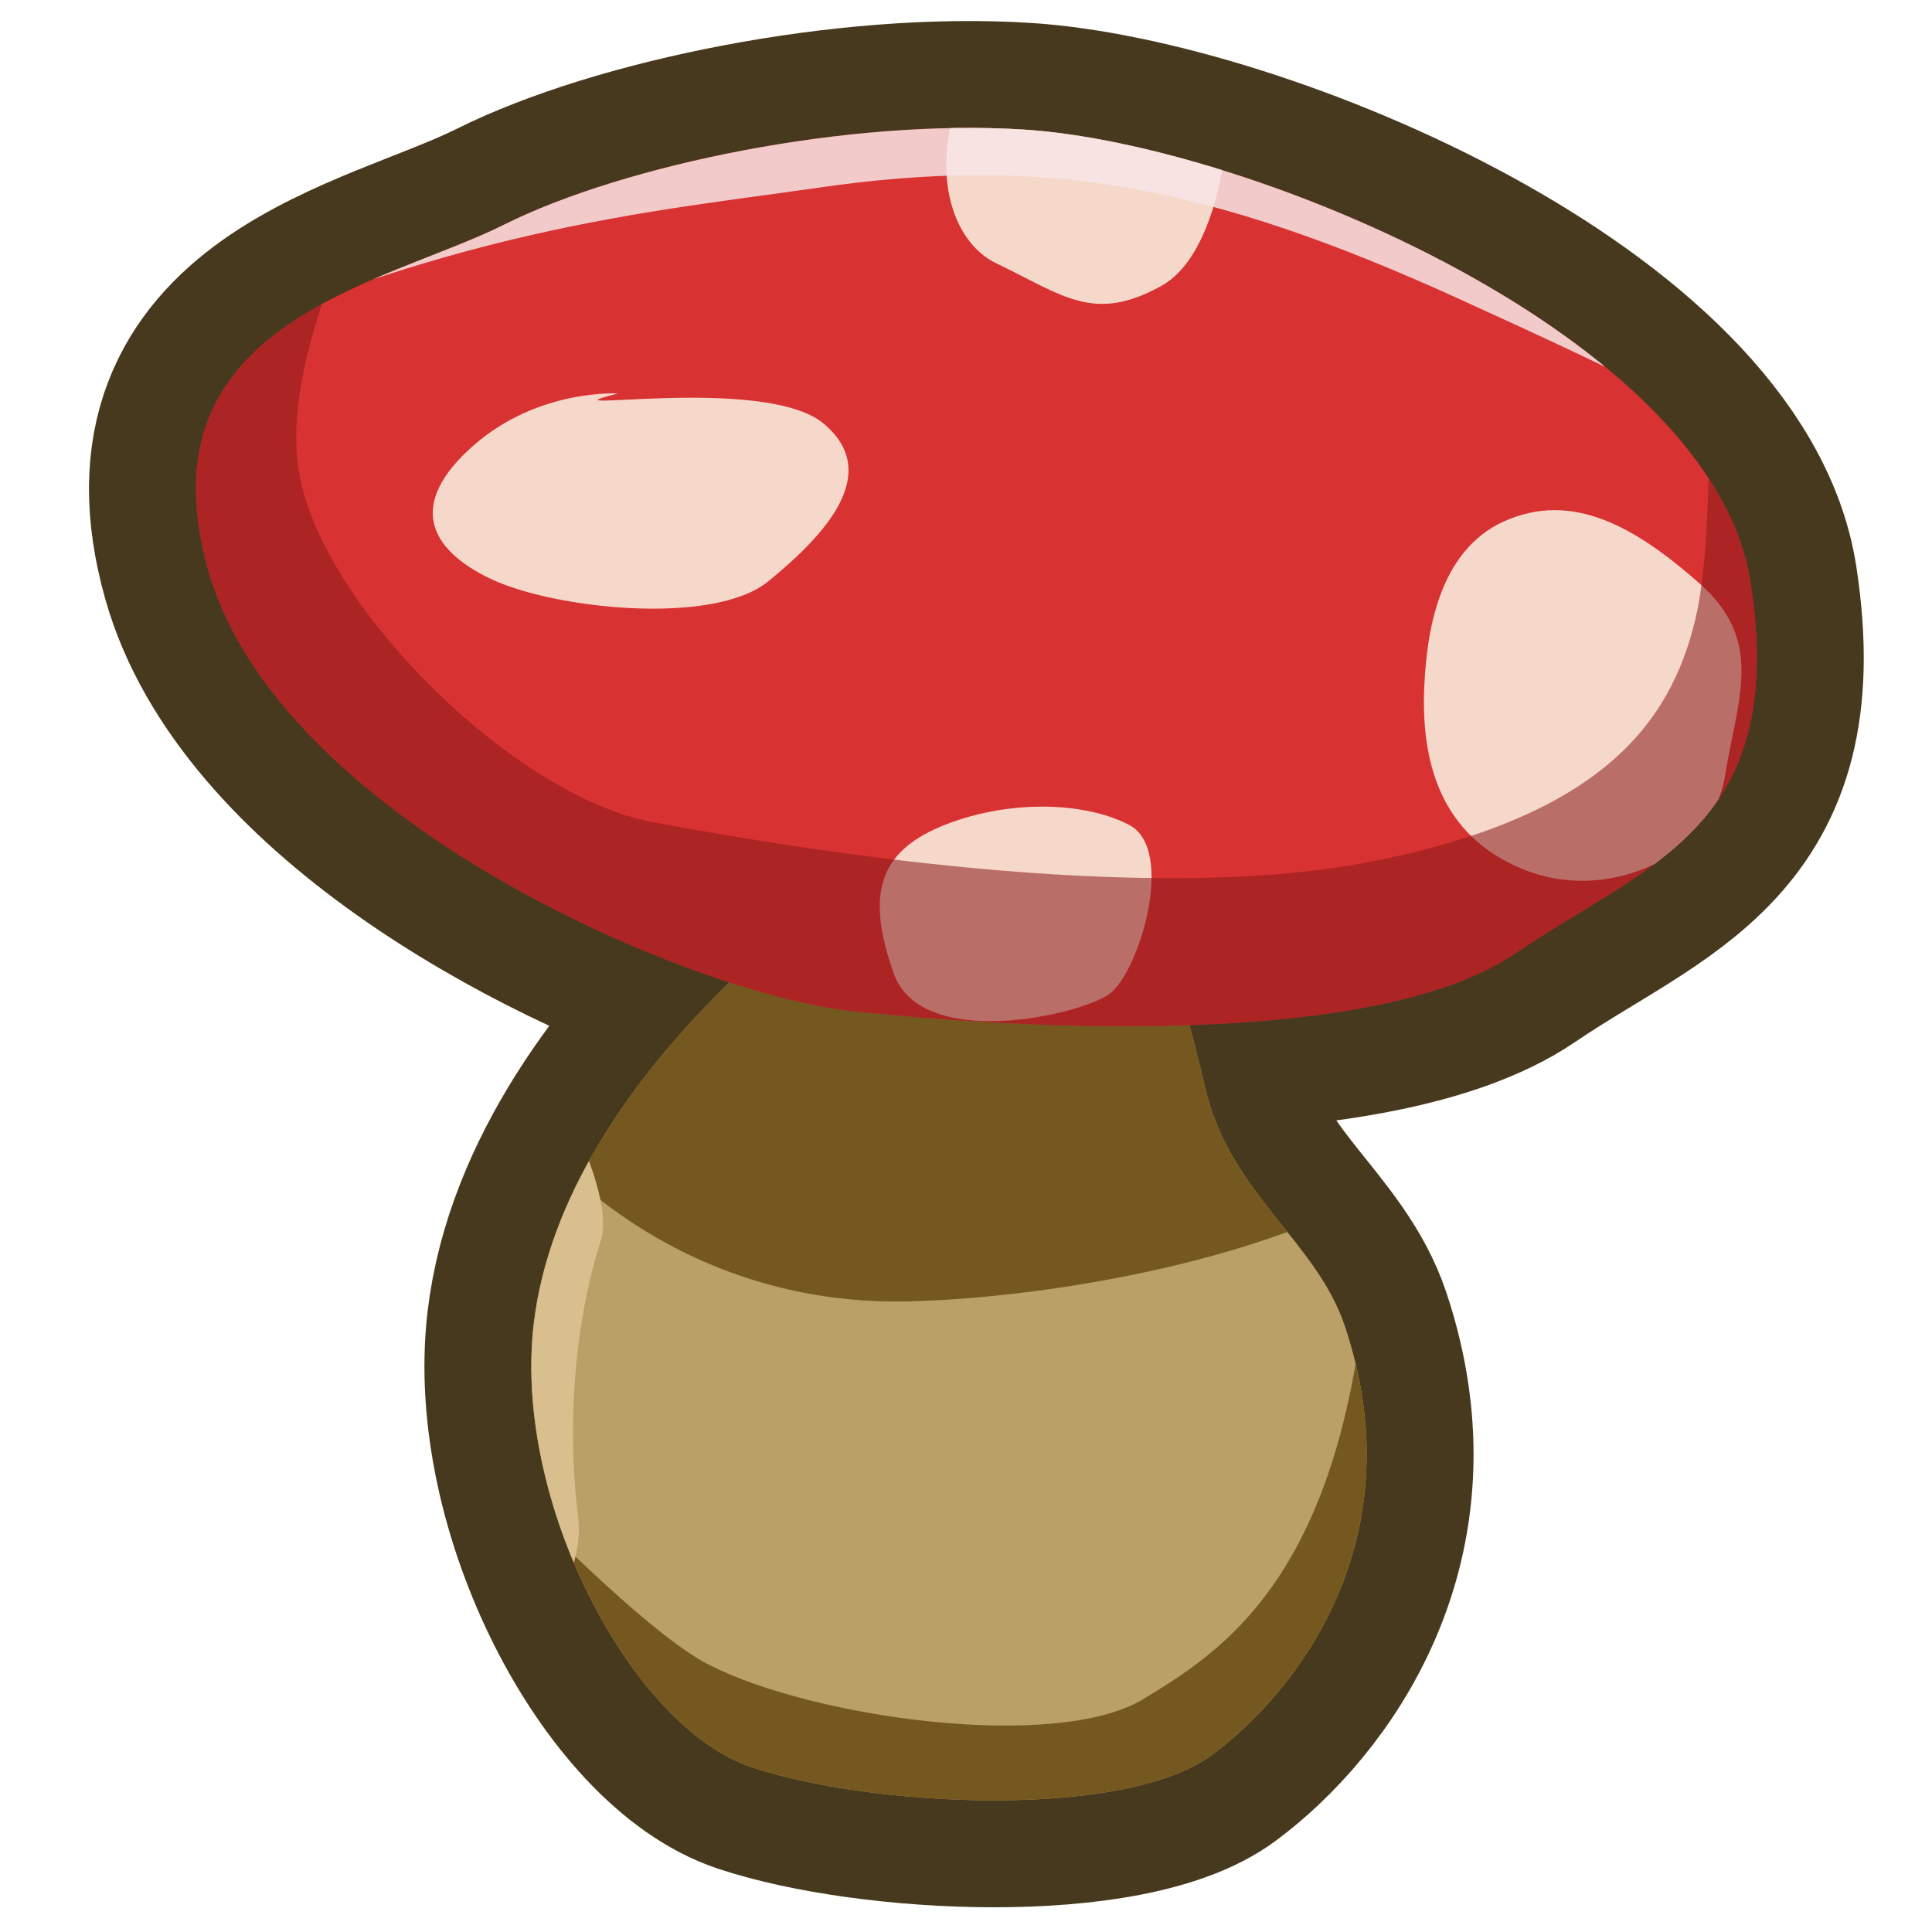 <?xml version="1.0" encoding="UTF-8" standalone="no"?>
<!DOCTYPE svg PUBLIC "-//W3C//DTD SVG 1.1//EN" "http://www.w3.org/Graphics/SVG/1.1/DTD/svg11.dtd">
<svg width="100%" height="100%" viewBox="0 0 32 32" version="1.1" xmlns="http://www.w3.org/2000/svg" xmlns:xlink="http://www.w3.org/1999/xlink" xml:space="preserve" xmlns:serif="http://www.serif.com/" style="fill-rule:evenodd;clip-rule:evenodd;stroke-linecap:round;stroke-linejoin:round;stroke-miterlimit:1.5;">
    <g id="Mushroom">
        <g id="Silhouette" transform="matrix(0.915,0,0,0.915,2.039,0.986)">
            <path d="M10.976,16.705C7.524,15.589 2.557,12.839 1.541,9.246C0.272,4.759 4.714,4.079 6.89,2.992C9.065,1.904 13.129,1.064 16.317,1.269C20.427,1.534 28.782,5.031 29.462,9.473C30.142,13.915 27.603,14.55 25.201,16.181C23.906,17.061 21.626,17.4 19.303,17.479C19.399,17.837 19.495,18.216 19.586,18.608C20.036,20.541 21.599,21.375 22.119,22.935C23.388,26.742 21.303,29.507 19.717,30.686C18.13,31.864 13.552,31.637 11.377,30.912C9.201,30.187 7.055,26.106 7.433,22.89C7.729,20.375 9.459,18.183 10.976,16.705Z" style="fill:none;stroke:rgb(71,57,29);stroke-width:3.87px;"/>
        </g>
        <g id="Stem" transform="matrix(0.915,0,0,0.915,2.039,0.986)">
            <path d="M13.371,14.731L18.538,14.958C18.538,14.958 19.127,16.635 19.586,18.608C20.036,20.541 21.599,21.375 22.119,22.935C23.388,26.742 21.303,29.507 19.717,30.686C18.13,31.864 13.552,31.637 11.377,30.912C9.201,30.187 7.055,26.106 7.433,22.89C7.977,18.266 13.371,14.731 13.371,14.731" style="fill:rgb(186,159,103);"/>
            <clipPath id="_clip1">
                <path d="M13.371,14.731L18.538,14.958C18.538,14.958 19.127,16.635 19.586,18.608C20.036,20.541 21.599,21.375 22.119,22.935C23.388,26.742 21.303,29.507 19.717,30.686C18.13,31.864 13.552,31.637 11.377,30.912C9.201,30.187 7.055,26.106 7.433,22.89C7.977,18.266 13.371,14.731 13.371,14.731"/>
            </clipPath>
            <g clip-path="url(#_clip1)">
                <path d="M4.76,8.317C4.76,8.317 4.42,15.116 6.403,18.175C8.386,21.235 11.333,22.538 14.165,22.481C16.998,22.425 23.684,21.461 25.497,17.949C27.31,14.436 25.44,6.787 25.44,6.787L4.76,8.317Z" style="fill:rgb(117,88,31);"/>
                <path d="M3.74,22.425C3.74,22.425 8.726,28.09 10.596,29.053C12.466,30.017 16.885,30.64 18.471,29.677C20.058,28.713 22.494,27.184 22.607,20.158C22.721,13.133 31.559,34.719 31.559,34.719L1.021,36.589L3.74,22.425Z" style="fill:rgb(117,88,31);"/>
                <path d="M4.938,31.288C4.938,31.288 8.497,28.402 8.237,26.382C8.04,24.85 8.143,22.961 8.647,21.381C8.942,20.457 7.588,18.093 7.295,17.799C6.606,17.11 1.058,18.742 1.058,18.742L4.938,31.288Z" style="fill:rgb(216,191,141);"/>
            </g>
        </g>
        <g id="Cap" transform="matrix(0.915,0,0,0.915,2.039,0.986)">
            <path d="M16.317,1.269C13.129,1.064 9.065,1.904 6.89,2.992C4.714,4.079 0.272,4.759 1.541,9.246C2.81,13.734 10.244,16.907 13.19,17.224C16.136,17.541 22.623,17.933 25.201,16.181C27.603,14.55 30.142,13.915 29.462,9.473C28.782,5.031 20.427,1.534 16.317,1.269Z" style="fill:rgb(217,50,50);"/>
            <clipPath id="_clip2">
                <path d="M16.317,1.269C13.129,1.064 9.065,1.904 6.89,2.992C4.714,4.079 0.272,4.759 1.541,9.246C2.81,13.734 10.244,16.907 13.19,17.224C16.136,17.541 22.623,17.933 25.201,16.181C27.603,14.55 30.142,13.915 29.462,9.473C28.782,5.031 20.427,1.534 16.317,1.269Z"/>
            </clipPath>
            <g clip-path="url(#_clip2)">
                <g id="Spots">
                    <g transform="matrix(1,0,0,1,-1.994,-0.997)">
                        <path d="M10.955,7.042C10.955,7.042 9.505,6.951 8.326,7.993C7.148,9.036 7.51,9.852 8.644,10.396C9.777,10.94 12.678,11.257 13.675,10.441C14.672,9.625 15.76,8.492 14.672,7.585C13.584,6.679 9.323,7.449 10.955,7.042Z" style="fill:rgb(246,216,202);"/>
                    </g>
                    <path d="M23.556,11.302C23.472,12.887 23.964,14.158 25.459,14.702C26.955,15.245 28.768,14.384 28.995,12.979C29.221,11.574 29.72,10.532 28.542,9.489C27.363,8.447 26.23,7.812 25.006,8.356C23.782,8.9 23.601,10.441 23.556,11.302Z" style="fill:rgb(246,216,202);"/>
                    <g transform="matrix(1,0,0,0.651,0,4.724)">
                        <path d="M13.947,18.146C13.448,15.971 13.675,14.792 14.808,14.067C15.941,13.342 17.346,13.342 18.207,14.022C19.068,14.702 18.389,18.146 17.845,18.736C17.301,19.325 14.445,20.322 13.947,18.146Z" style="fill:rgb(246,216,202);"/>
                    </g>
                    <g transform="matrix(1,0,0,1,2.856,0.499)">
                        <path d="M13.493,-1.434C11.591,0.088 11.726,2.6 12.949,3.189C14.173,3.778 14.717,4.277 15.941,3.597C17.165,2.917 17.346,-0.075 17.029,-1.117C16.711,-2.16 13.72,-1.616 13.493,-1.434Z" style="fill:rgb(246,216,202);"/>
                    </g>
                </g>
                <path d="M5.074,1.244C5.074,1.244 2.671,5.187 3.215,7.634C3.759,10.082 7.159,13.346 9.561,13.799C11.963,14.252 18.399,15.34 22.569,14.524C26.739,13.708 28.008,12.031 28.462,10.127C28.915,8.224 28.598,3.464 28.688,2.649C28.779,1.833 32.994,17.334 34.263,22.683C35.532,28.031 -4.989,25.357 -4.989,25.357L-2.315,-1.567L5.074,1.244Z" style="fill:rgb(136,24,24);fill-opacity:0.55;"/>
                <path d="M0.385,5.675C5.804,3.051 9.573,2.757 12.564,2.323C16.654,1.729 19.611,2.251 24.188,4.335C27.309,5.756 29.722,6.905 31.651,8.322C33.579,9.738 19.984,-5.351 19.984,-5.351L0.72,-3.255C0.72,-3.255 -1.579,6.626 0.385,5.675Z" style="fill:rgb(247,229,229);fill-opacity:0.85;"/>
            </g>
        </g>
    </g>
</svg>

